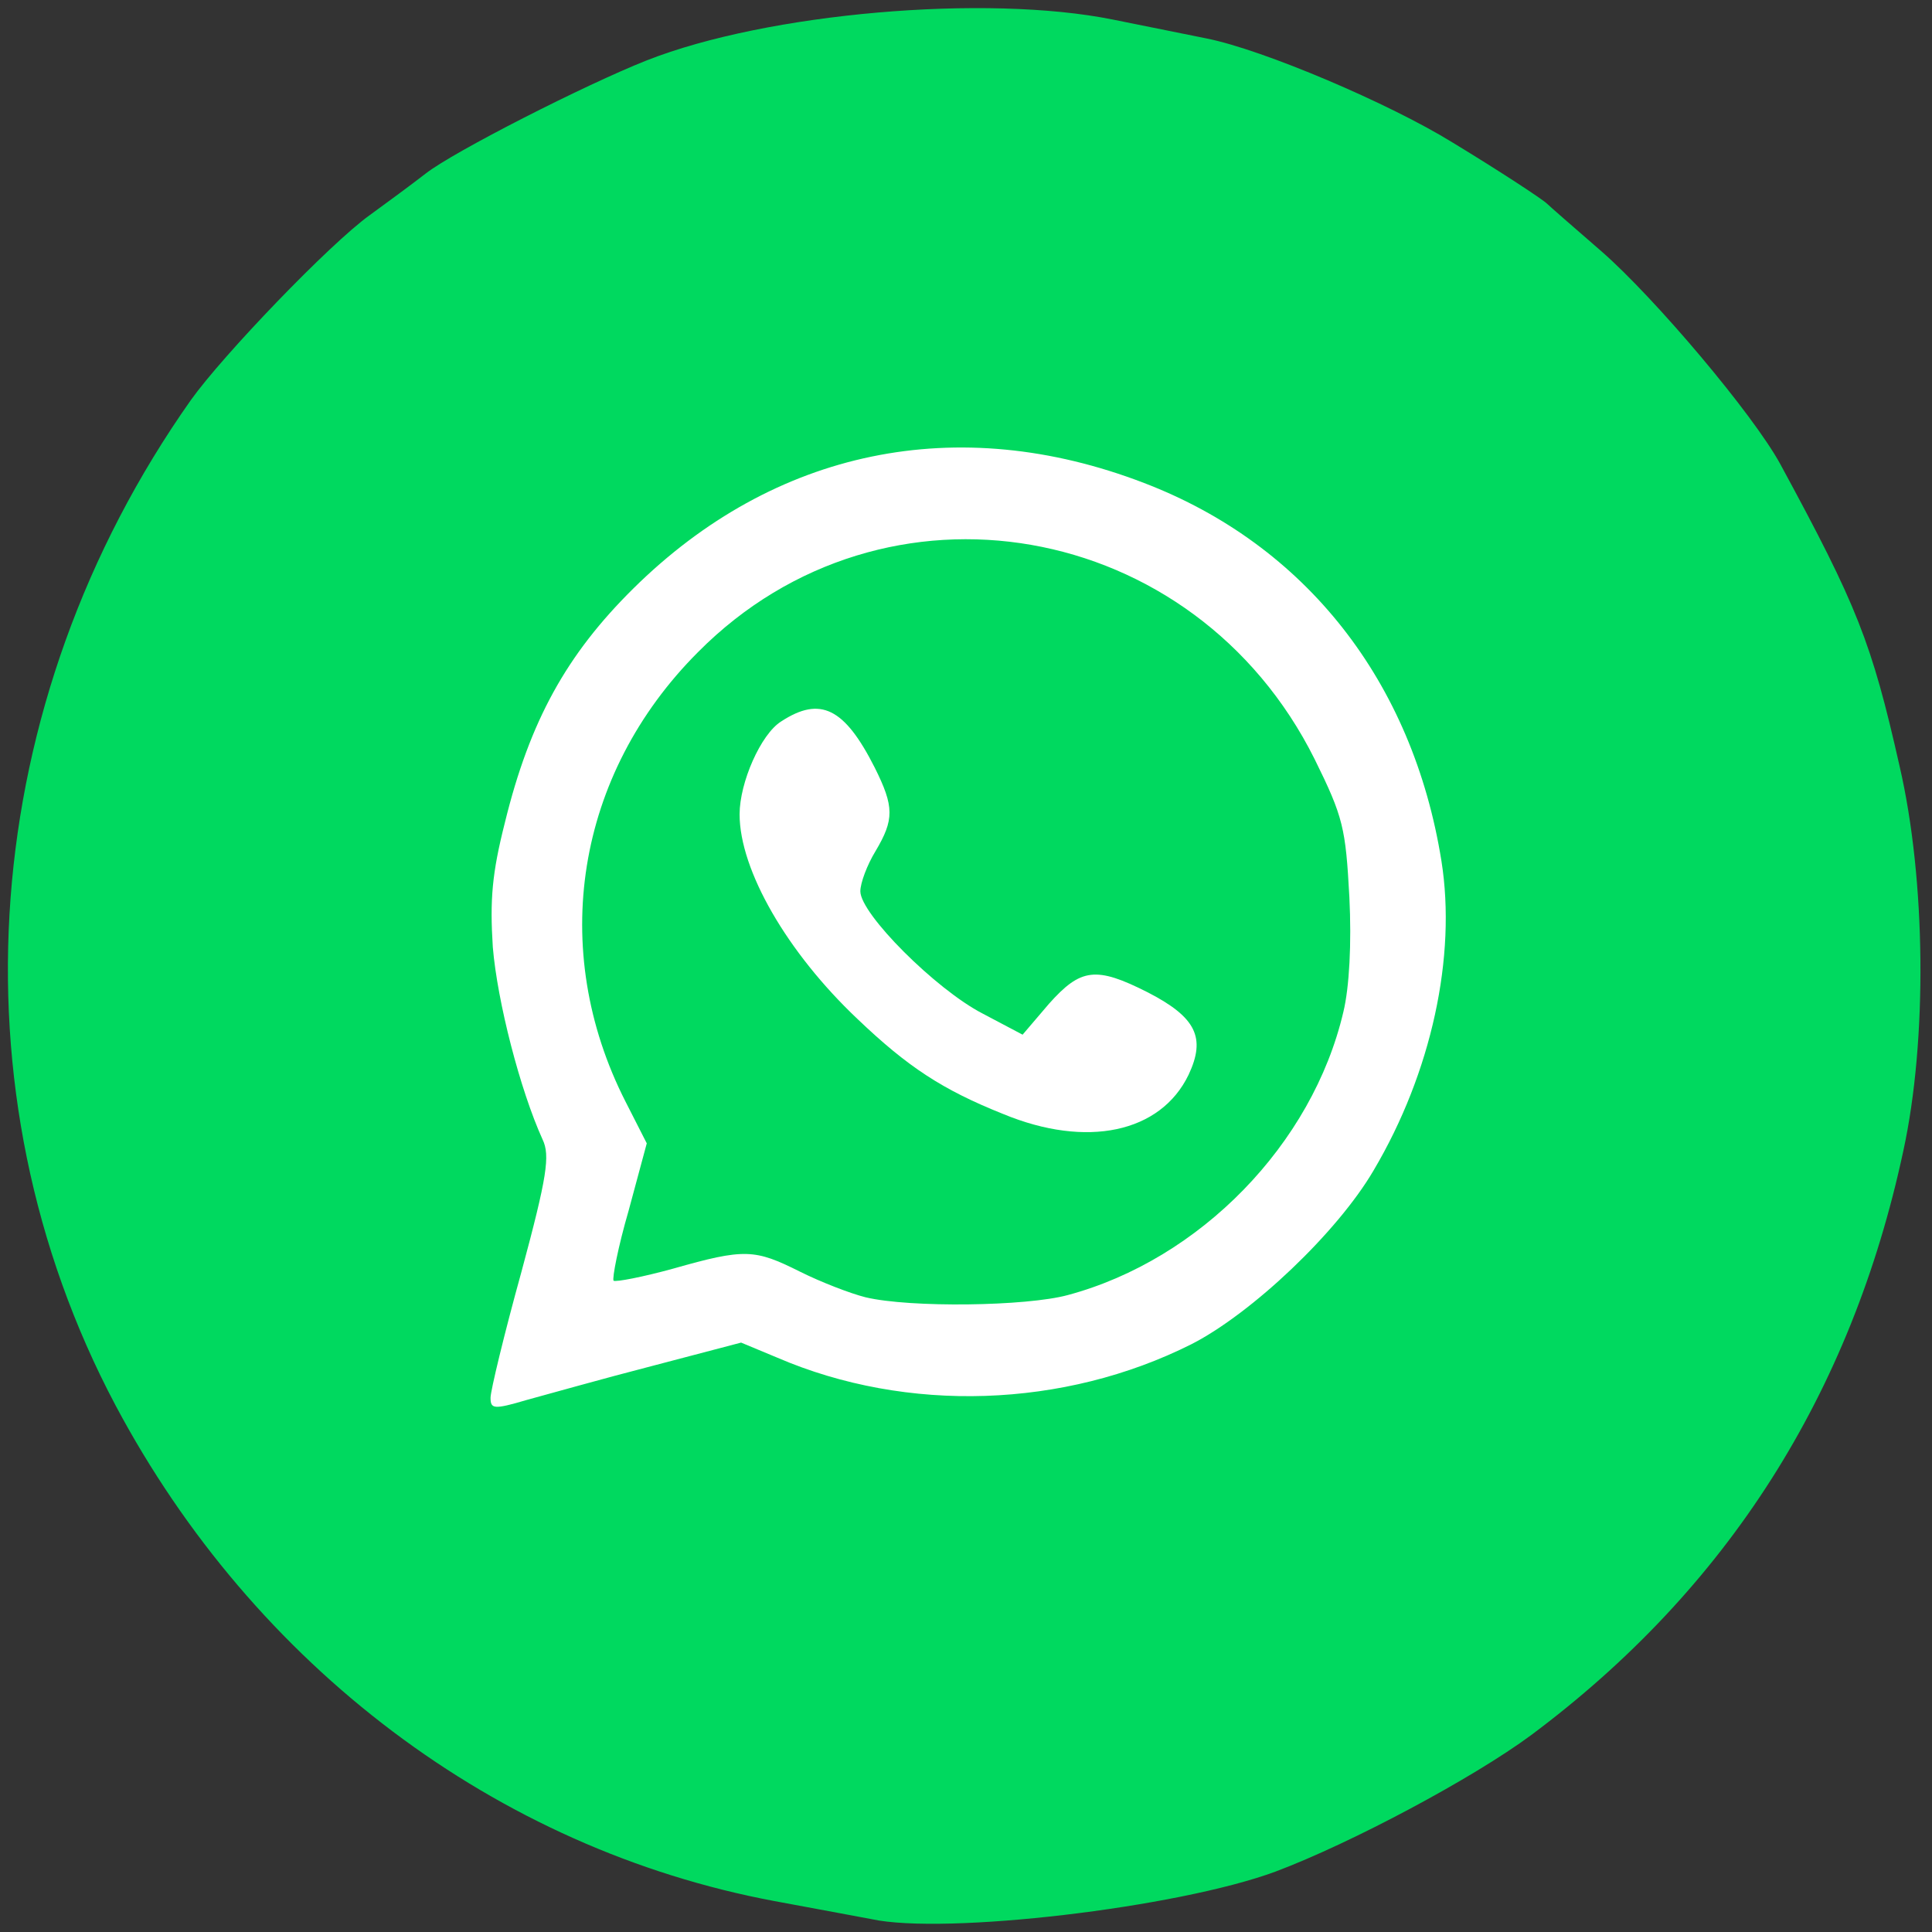 <svg xmlns="http://www.w3.org/2000/svg" width="256px" height="256px" viewBox="0 0 256 256">
 <rect x="0" y="0" width="256" height="256" fill="#333333" stroke="none"/>
 <g fill="#00d95f">
  <path d="M115.5 254.3 c-1.1 -0.2 -6.9 -1.3 -12.9 -2.4 -36.8 -6.9 -68.9 -31.1 -87.3 -65.7 -22.1 -41.7 -18.3 -93.1 10 -133.2 4.2 -5.9 18.4 -20.7 23.7 -24.5 2.2 -1.6 5.6 -4.1 7.4 -5.5 3.7 -2.9 21.2 -11.8 29.3 -15 16 -6.3 45 -8.8 61.8 -5.4 4.4 0.9 10 2 12.4 2.5 7.5 1.5 24.2 8.6 32.6 13.8 6.1 3.7 11.9 7.5 12.5 8.1 0.3 0.3 3.5 3.1 7.2 6.3 7.1 6.2 20.1 21.6 23.7 28.2 10.2 18.8 12.1 23.6 15.8 40 3.5 15.1 3.7 36.3 0.5 51 -6.9 32.2 -23.3 58 -49.3 77.4 -7.7 5.7 -23.8 14.3 -33.9 18.1 -13 4.8 -43.8 8.4 -53.5 6.3z m-16.1 -79 c2.3 0.2 7.3 1.7 11.1 3.2 18.9 7.3 41.2 2.2 57.4 -13.1 10.9 -10.3 17.5 -22.8 20 -38 2.8 -17.8 -9.3 -42.5 -26.6 -54 -10.6 -7 -28.8 -12.3 -37.7 -10.9 -14 2.1 -26.5 8.4 -36.7 18.5 -8.7 8.6 -13.6 17.4 -17 30.5 -2.5 9.9 -2 16.2 2.3 28.3 4.1 11.2 4.1 17.3 0.1 31.3 l-3 10.7 13 -3.5 c8.7 -2.3 14.4 -3.3 17.1 -3z"/>
  <path d="M111 174.6 c-2.5 -0.7 -6.3 -2.2 -8.4 -3.3 -4 -2 -4 -2 -10.5 -0.2 -3.6 1.1 -8.3 1.9 -10.3 1.9 -3.7 0 -3.8 -0.1 -3.8 -3.7 0 -2.1 0.8 -6.7 1.8 -10.2 1.8 -6.3 1.8 -6.3 -0.5 -11.1 -5.1 -10.8 -6.7 -26.9 -3.9 -40 3.8 -17.3 18.8 -33 36.1 -37.6 14.7 -4 29.9 -2.6 42.7 3.8 10.6 5.3 17.5 12.4 23 23.5 4.2 8.4 4.2 8.7 4.6 21 0.3 7.9 0 14.7 -0.8 18.2 -3.8 17.4 -18.9 33 -36.5 37.7 -6.3 1.7 -27.4 1.7 -33.5 0z m38.3 -29.5 c1.5 -1 3.5 -2.8 4.3 -4 1.9 -2.7 1 -4.1 -4.6 -6.6 l-4.1 -1.8 -3 3.6 c-2.3 2.8 -3.8 3.7 -6.2 3.7 -4.9 0 -13.2 -4.8 -19.2 -11.1 -5.2 -5.4 -5.5 -6 -5.5 -10.9 0 -3 0.7 -6.1 1.6 -7.6 1.6 -2.3 1.6 -2.7 -0.1 -6.4 -1 -2.2 -2.4 -4.5 -3.1 -5.1 -2 -1.7 -5 0.5 -6.8 5 -1.4 3.6 -1.4 4.4 -0.1 8.2 2.2 6.2 7.5 13.7 14.1 19.9 6.7 6.4 11.3 9.4 19.3 12.6 6.8 2.8 9.7 3 13.4 0.5z"/>
 </g>
 <g fill="#fff">
  <path d="M65 185.2 c0 -0.9 1.8 -8.4 4.1 -16.7 3.4 -12.6 3.8 -15.4 2.8 -17.5 -3 -6.6 -6 -18.3 -6.6 -25.5 -0.4 -6.3 -0.1 -9.8 1.6 -16.5 3.3 -13.5 8.2 -22.3 17 -31 18.7 -18.5 43 -23.5 67.7 -14 21.4 8.2 35.6 26.3 39.4 50.1 2 12.6 -1.3 28 -9 41 -4.8 8.2 -16.1 18.9 -24.1 23 -16.9 8.5 -37.7 9.2 -54.9 1.8 l-4.8 -2 -11.8 3.1 c-6.6 1.7 -14 3.8 -16.6 4.5 -4.4 1.3 -4.8 1.2 -4.8 -0.3z m76.5 -13.6 c17.5 -4.7 32.4 -20 36.5 -37.5 0.8 -3.3 1.1 -9.1 0.8 -15.2 -0.5 -9.2 -0.8 -10.6 -4.6 -18.3 -15.9 -31.9 -57 -39.1 -81.7 -14.2 -16.2 16.2 -19.9 39.4 -9.6 59.6 l2.8 5.5 -2.4 8.9 c-1.4 4.8 -2.2 9 -2 9.3 0.3 0.2 3.9 -0.5 7.9 -1.6 9.5 -2.7 10.8 -2.6 16.8 0.4 2.8 1.4 6.7 2.9 8.7 3.4 5.9 1.4 21.3 1.2 26.8 -0.3z"/>
  <path d="M132.9 147.6 c-8 -3.2 -12.6 -6.2 -19.3 -12.6 -9.3 -8.8 -15.6 -19.7 -15.6 -27.1 0 -4.2 2.8 -10.6 5.5 -12.3 5.2 -3.4 8.4 -1.8 12.4 6.1 2.6 5.2 2.6 6.9 0.1 11.1 -1.1 1.8 -2 4.2 -2 5.3 0 3 10 13 16.2 16.2 l5.3 2.8 3.5 -4.1 c4.2 -4.7 6.2 -5 13.1 -1.5 6.4 3.3 7.7 6 5.4 10.9 -3.7 7.7 -13.5 9.8 -24.6 5.2z"/>
 </g>
</svg>